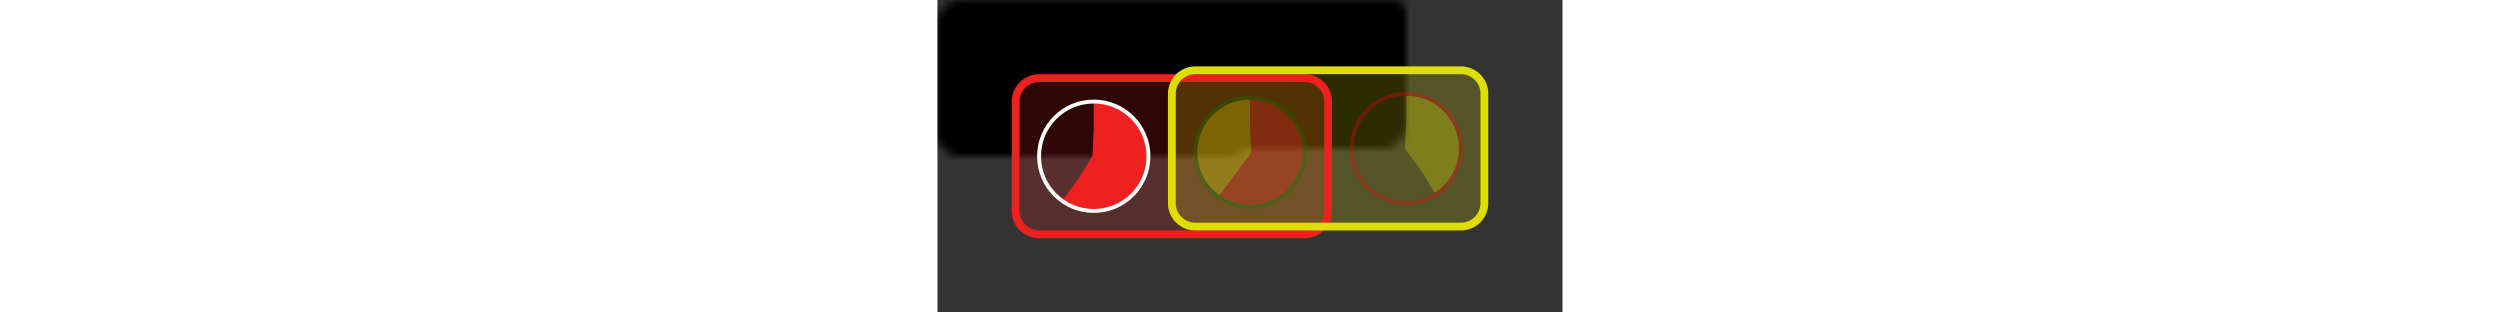 <svg viewBox="-10 -10 80 40" width="320px" xmlns="http://www.w3.org/2000/svg">
<rect x="-10" y="-10" width="80" height="40" fill="#333333" stroke="none"/>
<defs>
<mask id="background_mask">
<path d="M3,20 A3,3,0,0,1,0,17 L0,3 A3,3,0,0,1,3,0 L37,0 A3,3,0,0,1,40,3 L40,17 A3,3,0,0,1,37,20 z" fill="white" stroke="none"/>
<path d="M23,19 A3,3,0,0,1,20,16 L20,2 A3,3,0,0,1,23,-1 L57,-1 A3,3,0,0,1,60,2 L60,16 A3,3,0,0,1,57,19 z" fill="white" stroke="none"/>
</mask>
</defs>
<rect height="40" mask="url(#background_mask)" width="80" x="-10" y="-10"/>
<path d="M3,20 A3,3,0,0,1,0,17 L0,3 A3,3,0,0,1,3,0 L37,0 A3,3,0,0,1,40,3 L40,17 A3,3,0,0,1,37,20 z" fill="#EE2020" fill-opacity="0.2" stroke="none" stroke-width="1"/>
<path d="M23,19 A3,3,0,0,1,20,16 L20,2 A3,3,0,0,1,23,-1 L57,-1 A3,3,0,0,1,60,2 L60,16 A3,3,0,0,1,57,19 z" fill="#DDDD00" fill-opacity="0.2" stroke="none" stroke-width="1"/>
<path d="M3,20 A3,3,0,0,1,0,17 L0,3 A3,3,0,0,1,3,0 L37,0 A3,3,0,0,1,40,3 L40,17 A3,3,0,0,1,37,20 z" fill="none" stroke="#EE2020" stroke-width="1"/>
<path d="M23,19 A3,3,0,0,1,20,16 L20,2 A3,3,0,0,1,23,-1 L57,-1 A3,3,0,0,1,60,2 L60,16 A3,3,0,0,1,57,19 z" fill="none" stroke="#DDDD00" stroke-width="1"/>
<g transform="rotate(-90 10 10)">
<circle cx="10" cy="10" fill="transparent" r="3.5" stroke="#EE2020" stroke-dasharray="13.073, 21.991" stroke-width="7"/>
<circle cx="10" cy="10" fill="transparent" r="7" stroke="white" stroke-width="0.5"/>
</g>
<g opacity="0.3" transform="rotate(-90 30 9.5)">
<circle cx="30" cy="9.5" fill="transparent" r="3.5" stroke="#EE2020" stroke-dasharray="13.073, 21.991" stroke-width="7"/>
<circle cx="30" cy="9.5" fill="transparent" r="3.5" stroke="#DDDD00" stroke-dasharray="8.919, 21.991" stroke-dashoffset="-13.073" stroke-width="7"/>
<circle cx="30" cy="9.5" fill="transparent" r="7" stroke="green" stroke-width="0.5"/>
</g>
<g opacity="0.3" transform="rotate(-90 50 9)">
<circle cx="50" cy="9" fill="transparent" r="3.5" stroke="#DDDD00" stroke-dasharray="8.919, 21.991" stroke-width="7"/>
<circle cx="50" cy="9" fill="transparent" r="7" stroke="red" stroke-width="0.5"/>
</g>
</svg>